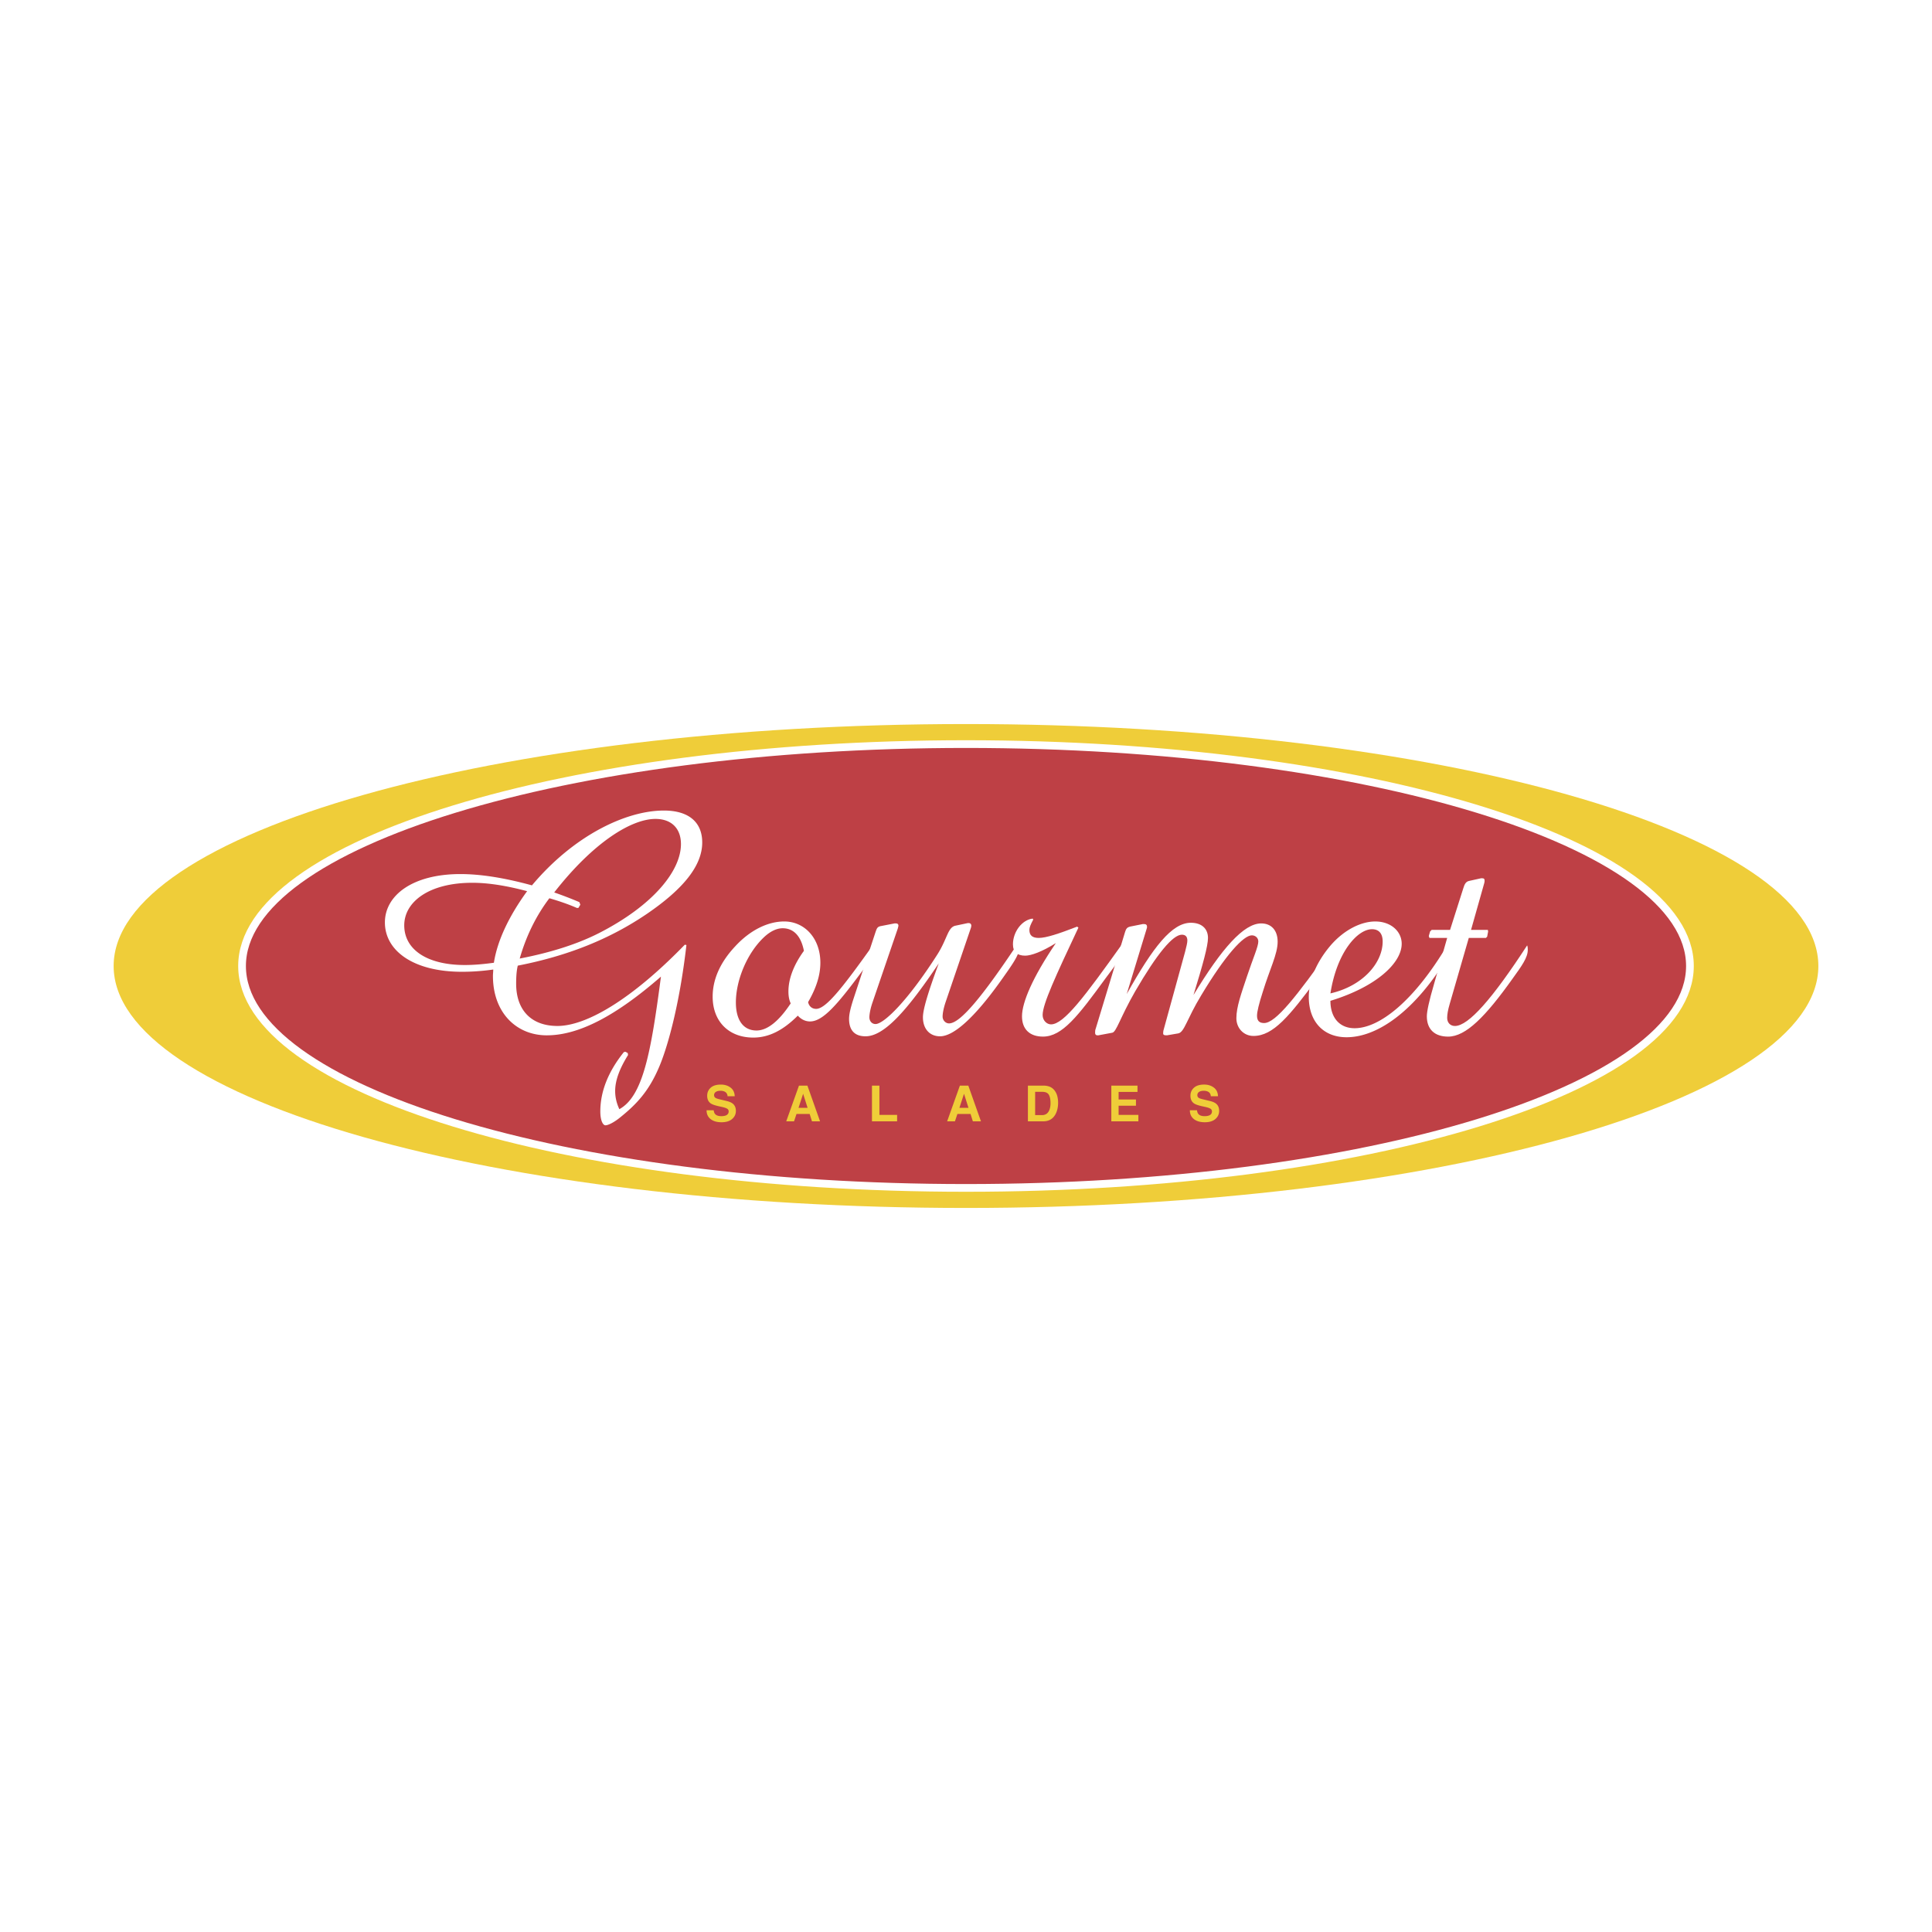 <svg xmlns="http://www.w3.org/2000/svg" width="2500" height="2500" viewBox="0 0 192.756 192.756"><g fill-rule="evenodd" clip-rule="evenodd"><path fill="#fff" d="M0 0h192.756v192.756H0V0z"/><path d="M181.418 96.379c0 13.324-38.098 24.139-85.04 24.139-46.942 0-85.04-10.814-85.04-24.139 0-13.326 38.098-24.141 85.04-24.141 46.942 0 85.04 10.815 85.04 24.141z" fill="#efcd39"/><path d="M168.605 96.379c0 12.221-32.357 22.139-72.228 22.139S24.15 108.6 24.15 96.379c0-12.222 32.358-22.141 72.228-22.141s72.227 9.919 72.227 22.141z" fill="#be4045" stroke="#fff" stroke-width=".77" stroke-miterlimit="2.613"/><path d="M54.554 103.295c-3.057 0-5.373-2.285-5.373-5.922 0-.225.031-.418.031-.643-1.125.16-2.155.225-3.12.225-4.892 0-7.69-2.124-7.69-4.922 0-2.704 2.767-4.827 7.529-4.827 2.059 0 4.44.386 7.142 1.127 4.183-4.988 9.396-7.465 13.16-7.465 2.477 0 3.828 1.158 3.828 3.185 0 2.284-1.833 4.602-5.501 7.111-3.732 2.541-7.948 4.214-12.902 5.179-.128.547-.161 1.158-.161 1.803 0 2.639 1.513 4.215 4.119 4.215 2.863 0 7.368-2.605 12.708-8.108l.161.032c-.708 6.145-1.93 10.329-2.735 12.194-1.029 2.414-2.251 3.701-3.893 5.02-.676.547-1.223.773-1.447.773-.259 0-.516-.482-.516-1.385 0-1.963.772-3.957 2.35-5.92l.16-.031.226.129.032.193c-.836 1.35-1.287 2.51-1.287 3.602 0 .645.161 1.256.418 1.803 2.349-1.287 3.153-5.598 4.15-13.225-4.471 3.894-8.172 5.857-11.389 5.857zm5.212-10.201c5.406-2.767 8.173-6.21 8.173-8.88 0-1.577-.965-2.51-2.542-2.51-2.414 0-6.21 2.349-10.103 7.336.836.289 1.673.611 2.509.965l.098.257-.193.321h-.161c-.805-.354-1.737-.675-2.735-.965-1.318 1.737-2.316 3.765-2.959 6.017 3.184-.61 5.822-1.478 7.913-2.541zm-7.175-4.182c-2.059-.547-3.861-.837-5.469-.837-4.312 0-6.79 1.898-6.79 4.247 0 2.382 2.221 3.958 6.049 3.958.966 0 1.931-.097 2.896-.226.322-2.091 1.416-4.536 3.314-7.142zM81.43 100.656c.998 0 2.735-2.252 5.76-6.5a.87.87 0 0 1 .096.385c0 .58-.515 1.353-1.384 2.509-2.349 3.154-3.796 4.859-5.083 4.859-.451 0-.869-.191-1.223-.578-1.447 1.447-2.863 2.188-4.44 2.188-2.445 0-4.054-1.609-4.054-4.086 0-1.705.74-3.412 2.252-5.02 1.512-1.641 3.282-2.478 4.89-2.478 2.027 0 3.604 1.673 3.604 4.119 0 1.256-.419 2.541-1.223 3.926.097.45.419.676.805.676zm-3.346-8.044c-.611 0-1.255.322-1.867.9-1.704 1.609-2.798 4.312-2.798 6.5 0 1.803.771 2.801 2.059 2.801 1.061 0 2.22-.902 3.41-2.705-.161-.352-.226-.738-.226-1.189 0-1.254.516-2.638 1.545-4.053-.29-1.482-1.029-2.254-2.123-2.254z" fill="#fff"/><path d="M87.35 92.998c.128-.354.161-.547.579-.612l1.319-.257h.128c.161 0 .258.064.258.226 0 .063-.032.16-.064.289l-2.542 7.433c-.225.676-.29 1.191-.29 1.416 0 .387.257.676.612.676.836 0 3.218-2.316 6.177-6.95.998-1.576 1.029-2.703 1.802-2.863l1.224-.259h.096c.161 0 .258.098.258.259a.92.92 0 0 1-.065.289l-2.51 7.368c-.192.58-.288 1.094-.288 1.416 0 .354.288.676.643.676 1.125 0 3.346-2.703 6.885-8.011.064.128.129.289.129.449 0 .741-.738 1.739-1.898 3.378-2.605 3.637-4.665 5.471-6.017 5.471-1.029 0-1.705-.74-1.705-1.898 0-.805.547-2.574 1.577-5.374-3.218 4.794-5.47 7.272-7.304 7.272-1.062 0-1.642-.578-1.642-1.738 0-.48.161-1.125.418-1.93l2.22-6.726z" fill="#fff"/><path d="M112.066 94.542c0 .805-.707 1.642-1.736 3.025-2.768 3.797-4.344 5.855-6.275 5.855-1.318 0-2.09-.738-2.09-2.025 0-1.385 1.061-3.895 3.377-7.304-1.383.868-2.477 1.254-3.057 1.254-.805 0-1.223-.386-1.223-1.126 0-1.255.902-2.445 1.963-2.573l.064.096c-.256.482-.387.772-.387 1.029 0 .547.291.804.934.804.74 0 1.994-.417 3.83-1.126l.127.097c-2.252 4.794-3.57 7.626-3.57 8.72 0 .547.418.934.836.934 1.287 0 3.379-2.801 7.143-8.078.033.129.064.257.064.418z" fill="#fff"/><path d="M112.254 92.965c.096-.322.225-.45.48-.515l1.287-.257h.129c.193 0 .289.097.289.257 0 .064 0 .129-.031.193l-1.994 6.532c2.637-4.698 4.504-7.111 6.402-7.111 1.062 0 1.705.579 1.705 1.512 0 .804-.516 2.671-1.447 5.697 2.83-4.667 5.018-7.144 6.756-7.144.998 0 1.641.675 1.641 1.833 0 1.223-.803 2.768-1.48 4.986-.385 1.191-.578 1.996-.578 2.383 0 .514.227.738.707.738 1.16 0 3.219-2.637 6.789-7.657.033.128.064.29.064.418 0 .805-.643 1.61-1.641 2.928-2.67 3.572-4.279 5.598-6.273 5.598-.967 0-1.705-.771-1.705-1.77 0-1.125.482-2.443 1.061-4.182.611-1.833 1.127-2.961 1.127-3.475 0-.354-.289-.611-.645-.611-.836 0-2.637 1.963-5.051 5.985-1.447 2.381-1.672 3.668-2.285 3.797l-1.125.193h-.096c-.193 0-.291-.064-.291-.162 0-.096 0-.258.064-.449l2.125-7.723c.127-.515.225-.868.225-1.127 0-.385-.193-.578-.547-.578-.902 0-2.479 1.898-4.666 5.663-1.512 2.639-1.865 4.055-2.285 4.119l-1.383.258h-.098c-.16 0-.225-.098-.225-.258 0-.129 0-.258.064-.418l2.931-9.653z" fill="#fff"/><path d="M144.48 94.704c0 .61-.482 1.544-1.383 2.798-2.896 3.99-6.051 5.984-8.752 5.984-2.316 0-3.766-1.576-3.766-4.021 0-1.641.74-3.443 2.156-5.116 1.352-1.577 3.057-2.413 4.473-2.413 1.576 0 2.639.998 2.639 2.221 0 1.898-2.479 4.279-7.111 5.695 0 1.705.934 2.734 2.414 2.734 2.477 0 5.92-2.703 9.234-8.268a.693.693 0 0 1 .096.386zm-6.531-.773c0-.805-.387-1.223-1.062-1.223-1.447 0-3.506 2.285-4.15 6.403 3.249-.74 5.212-3.056 5.212-5.18z" fill="#fff"/><path d="M144.385 93.577h-1.77l-.064-.192.129-.451.16-.161h1.834l1.32-4.151c.127-.418.256-.675.609-.739l1.16-.257h.129c.16 0 .225.063.225.224 0 .065 0 .161-.033.258l-1.318 4.665h1.674l.031.161-.096.515-.129.128h-1.705l-1.898 6.564c-.193.645-.258 1.094-.258 1.416 0 .482.32.805.771.805 1.352 0 3.732-2.703 7.209-8.043.062.16.062.321.062.449 0 .772-.609 1.61-1.512 2.864-2.703 3.797-4.666 5.791-6.436 5.791-1.352 0-2.123-.738-2.123-2.025 0-.484.225-1.545.707-3.186l1.322-4.635z" fill="#fff"/><path d="M70.495 110.773h.71c.023.164.066.285.133.365.121.146.327.221.621.221a1.3 1.3 0 0 0 .428-.059c.208-.074.312-.213.312-.414a.301.301 0 0 0-.154-.271c-.103-.064-.265-.119-.485-.168l-.377-.084c-.37-.084-.627-.176-.768-.273-.241-.164-.36-.422-.36-.771 0-.318.116-.584.348-.795s.572-.316 1.022-.316c.375 0 .696.1.961.299.266.199.404.488.417.865h-.715a.516.516 0 0 0-.281-.457.95.95 0 0 0-.432-.088c-.191 0-.344.037-.459.115a.368.368 0 0 0-.172.324c0 .127.057.223.169.285.072.043.228.092.464.146l.613.148c.27.064.473.15.609.258.212.168.32.41.32.729 0 .326-.125.596-.375.811-.248.215-.601.324-1.055.324-.464 0-.829-.107-1.095-.318-.268-.213-.399-.504-.399-.876zM80.573 110.527h-.903l.458-1.402.445 1.402zm-1.351 1.348l.246-.734h1.312l.23.734h.807l-1.262-3.564h-.841l-1.271 3.564h.779zM86.996 111.875v-3.564h.744v2.921h1.765v.643h-2.509zM96.625 110.527h-.904l.459-1.402.445 1.402zm-1.351 1.348l.247-.734h1.312l.229.734h.809l-1.262-3.564h-.841l-1.271 3.564h.777zM104.641 109.221c.113.193.17.473.17.836 0 .262-.037.488-.113.68-.139.346-.383.518-.734.518h-.688v-2.324h.688c.337-.001.563.094.677.29zm-2.086-.91v3.564h1.535c.537 0 .936-.223 1.193-.666.189-.328.285-.73.285-1.203 0-.188-.023-.385-.068-.59a1.606 1.606 0 0 0-.254-.576 1.163 1.163 0 0 0-.607-.451 1.865 1.865 0 0 0-.549-.078h-1.535zM113.488 108.311v.63h-1.884v.756h1.73v.619h-1.73v.916h1.972v.643h-2.699v-3.564h2.611zM118.713 110.773h.711c.021.164.066.285.133.365.121.146.328.221.621.221a1.3 1.3 0 0 0 .428-.059c.207-.074.311-.213.311-.414 0-.117-.051-.207-.154-.271s-.266-.119-.484-.168l-.379-.084c-.369-.084-.627-.176-.768-.273-.24-.164-.361-.422-.361-.771 0-.318.117-.584.35-.795.23-.211.572-.316 1.021-.316.375 0 .697.1.961.299.266.199.404.488.416.865h-.715c-.014-.213-.105-.365-.279-.457a.959.959 0 0 0-.434-.088c-.191 0-.346.037-.459.115a.368.368 0 0 0-.172.324c0 .127.057.223.168.285.074.043.229.092.467.146l.613.148c.27.064.471.15.609.258.211.168.318.41.318.729 0 .326-.125.596-.373.811-.25.215-.602.324-1.057.324-.463 0-.828-.107-1.094-.318-.265-.213-.398-.504-.398-.876z" fill="#efcd39"/></g></svg>